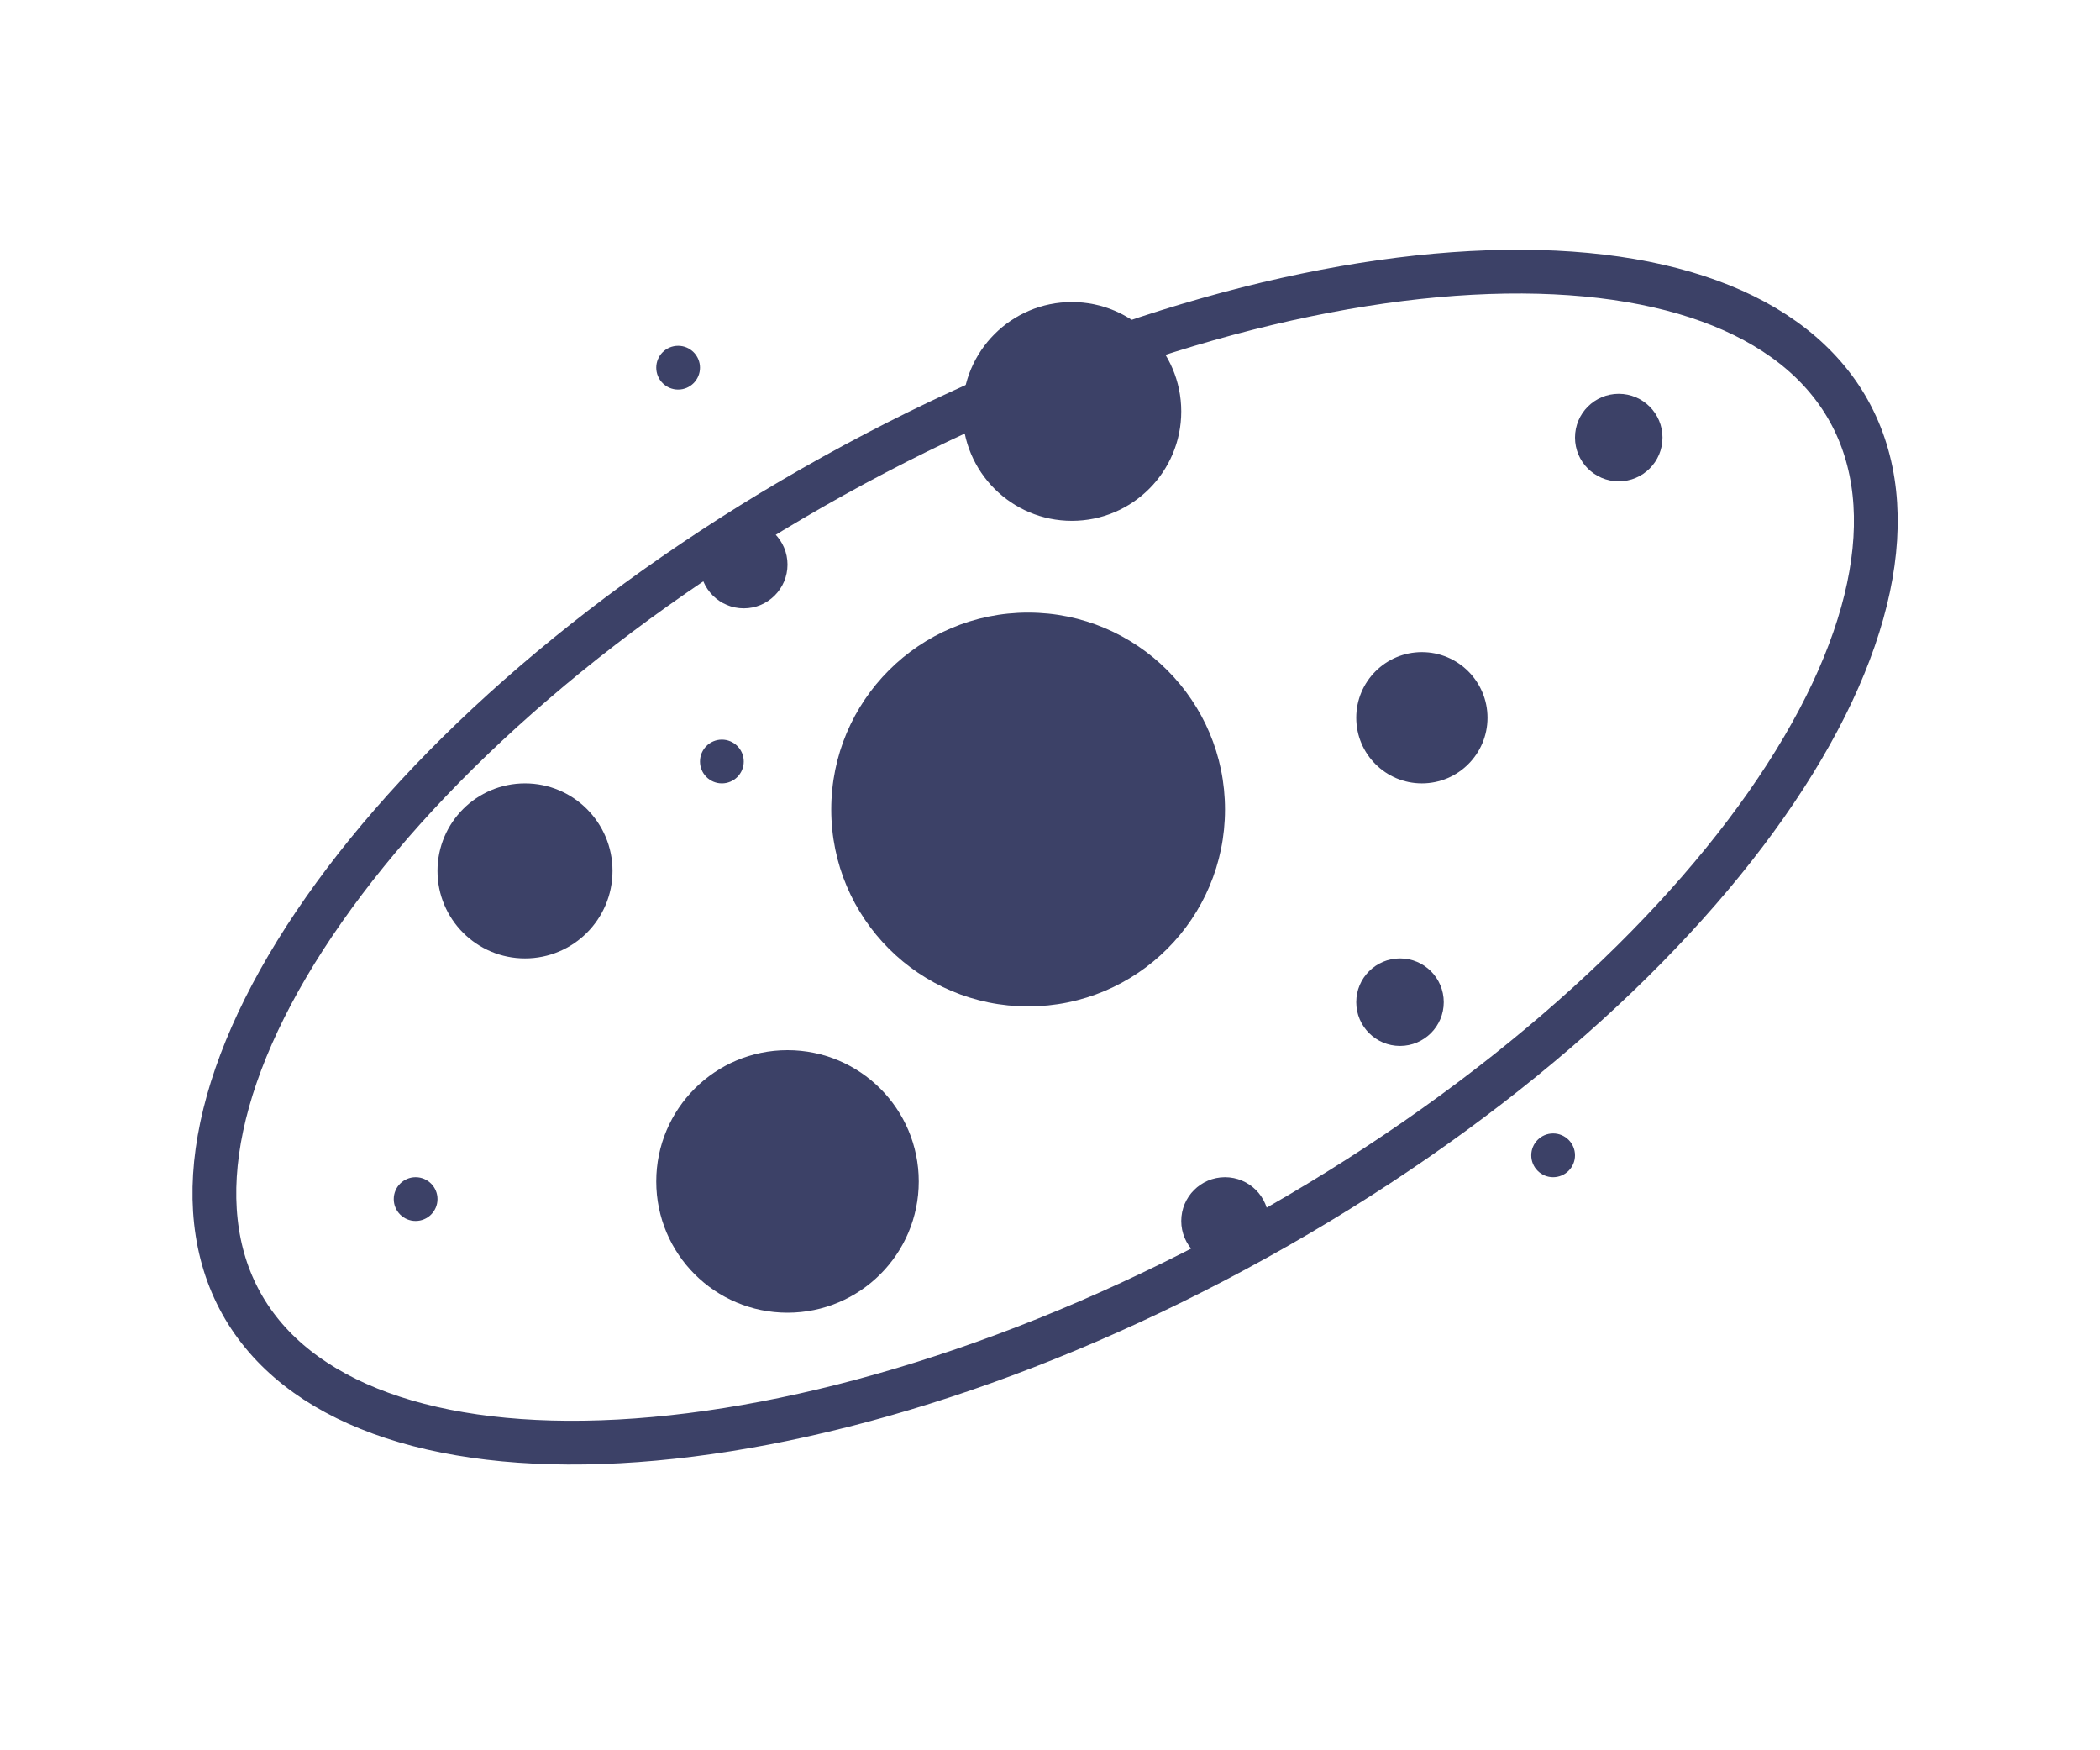 <svg width="48" height="40" viewBox="0 0 48 40" fill="none" xmlns="http://www.w3.org/2000/svg">
<circle cx="23.5" cy="18.5" r="4.5" fill="#3C4167"/>
<circle cx="24.5" cy="9.403" r="2.5" fill="#3C4167"/>
<circle cx="18" cy="27" r="3" fill="#3C4167"/>
<circle cx="12" cy="19.903" r="2" fill="#3C4167"/>
<circle cx="28" cy="27.903" r="1" fill="#3C4167"/>
<circle cx="15.5" cy="8.403" r="0.5" fill="#3C4167"/>
<circle cx="35.5" cy="26.403" r="0.5" fill="#3C4167"/>
<circle cx="9.5" cy="27.403" r="0.5" fill="#3C4167"/>
<circle cx="16.5" cy="17.403" r="0.5" fill="#3C4167"/>
<circle cx="32.5" cy="16.403" r="1.5" fill="#3C4167"/>
<circle cx="37" cy="10" r="1" fill="#3C4167"/>
<circle cx="32" cy="22.903" r="1" fill="#3C4167"/>
<circle cx="17" cy="12.903" r="1" fill="#3C4167"/>
<path d="M42.262 9.394C43.519 11.66 42.825 14.891 40.37 18.392C37.937 21.862 33.866 25.449 28.723 28.302C23.58 31.156 18.383 32.712 14.15 32.94C9.881 33.17 6.772 32.049 5.515 29.783C4.257 27.517 4.951 24.286 7.406 20.785C9.839 17.314 13.91 13.728 19.053 10.874C24.196 8.021 29.394 6.464 33.626 6.237C37.896 6.007 41.004 7.128 42.262 9.394Z" stroke="#3C4167"/>
</svg>
